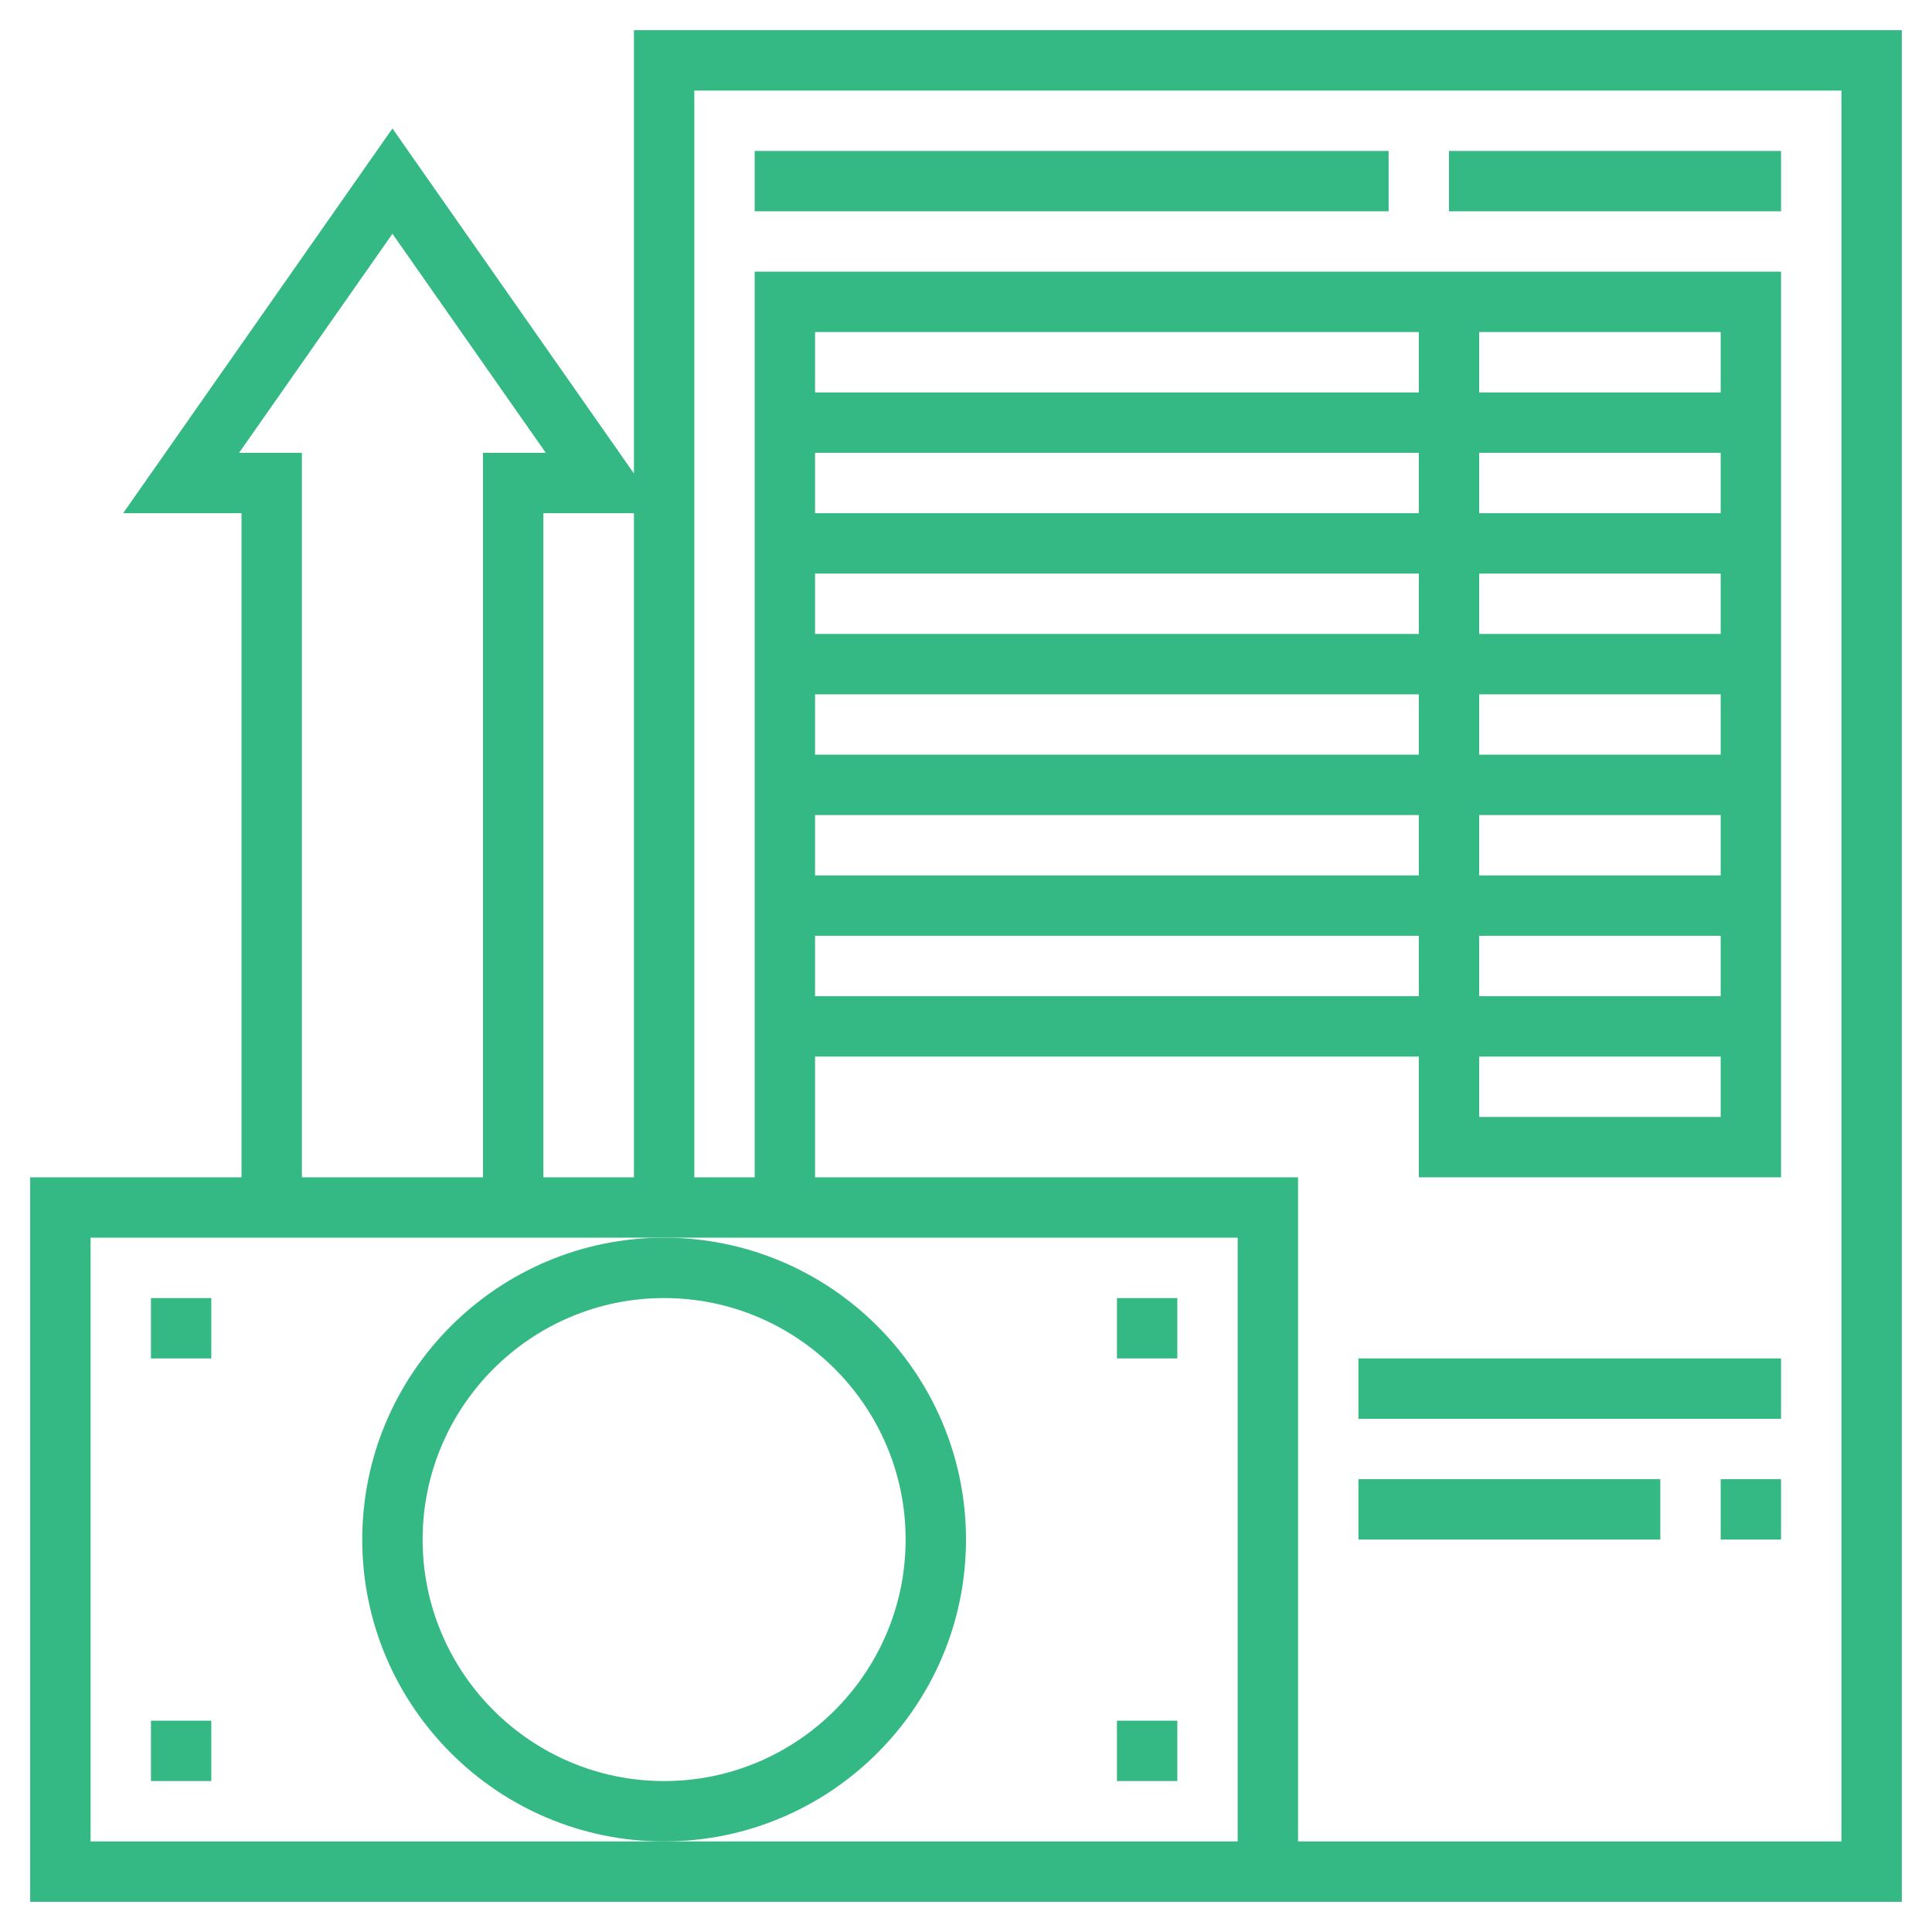 <svg width="64" height="64" viewBox="0 0 64 64" fill="none" xmlns="http://www.w3.org/2000/svg">
<path d="M32 51C32 45.486 27.514 41 22 41C16.486 41 12 45.486 12 51C12 56.514 16.486 61 22 61C27.514 61 32 56.514 32 51ZM22 59C17.589 59 14 55.411 14 51C14 46.589 17.589 43 22 43C26.411 43 30 46.589 30 51C30 55.411 26.411 59 22 59Z" fill="#35B984"/>
<path d="M39 43H37V45H39V43Z" fill="#35B984"/>
<path d="M7 43H5V45H7V43Z" fill="#35B984"/>
<path d="M7 57H5V59H7V57Z" fill="#35B984"/>
<path d="M39 57H37V59H39V57Z" fill="#35B984"/>
<path d="M21 1V15.685L13 4.256L4.079 17H8V39H1V63H34H43H63V1H21ZM21 39H18V17H21V39ZM7.92 15L13 7.744L18.08 15H16V39H10V15H7.92ZM34 61H22H3V41H22H41V61H34ZM61 61H43V39H27V35H47V39H59V9H25V25V27V29V31V33V35V39H23V3H61V61ZM49 35H57V37H49V35ZM49 33V31H57V33H49ZM49 29V27H57V29H49ZM49 25V23H57V25H49ZM57 21H49V19H57V21ZM57 17H49V15H57V17ZM57 13H49V11H57V13ZM47 13H27V11H47V13ZM27 15H47V17H27V15ZM27 19H47V21H27V19ZM27 23H47V25H27V23ZM47 27V29H27V27H47ZM47 31V33H27V31H47Z" fill="#35B984"/>
<path d="M59 5H48V7H59V5Z" fill="#35B984"/>
<path d="M46 5H25V7H46V5Z" fill="#35B984"/>
<path d="M59 45H45V47H59V45Z" fill="#35B984"/>
<path d="M59 49H57V51H59V49Z" fill="#35B984"/>
<path d="M55 49H45V51H55V49Z" fill="#35B984"/>
</svg>
